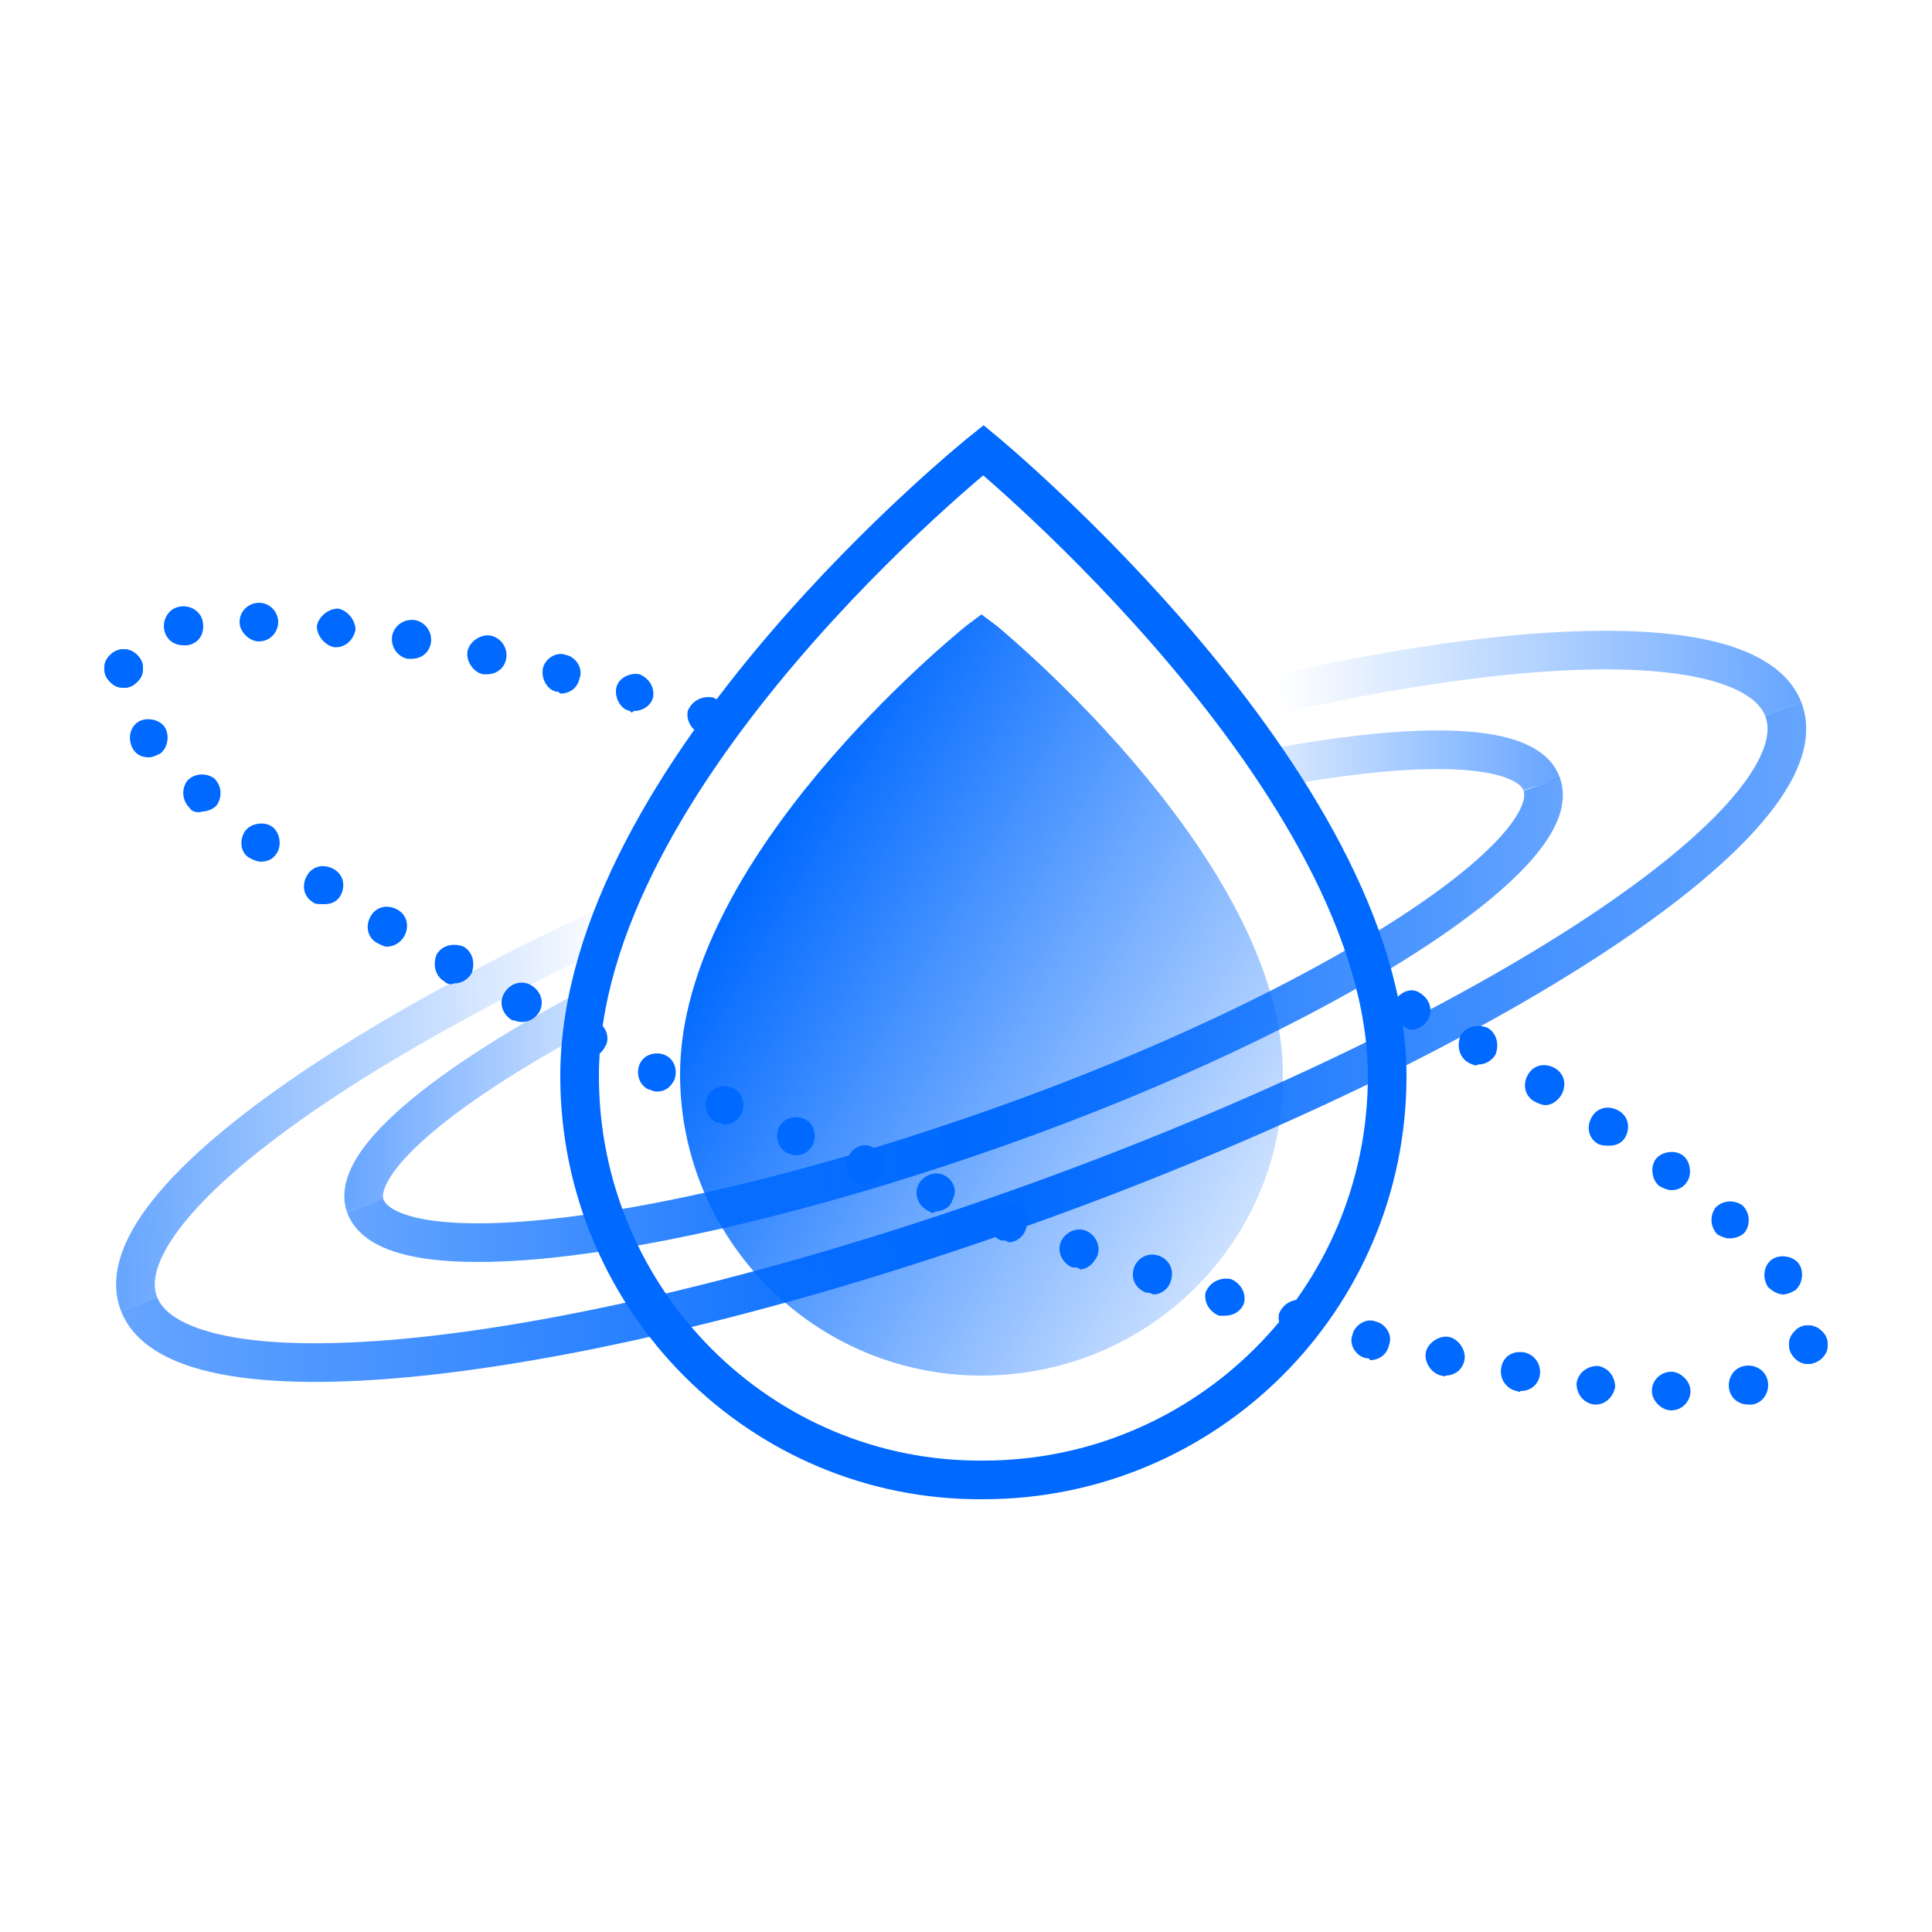 <?xml version="1.0" encoding="utf-8"?>
<!-- Generator: Adobe Illustrator 19.2.0, SVG Export Plug-In . SVG Version: 6.00 Build 0)  -->
<svg version="1.1" id="Layer_1" xmlns="http://www.w3.org/2000/svg" xmlns:xlink="http://www.w3.org/1999/xlink" x="0px" y="0px"
	 viewBox="0 0 100 100" style="enable-background:new 0 0 100 100;" xml:space="preserve">
<style type="text/css">
	.st0{fill:#FFFFFF;}
	.st1{fill:url(#SVGID_1_);}
	.st2{fill:url(#SVGID_2_);}
	.st3{fill:url(#SVGID_3_);}
	.st4{fill:none;stroke:url(#SVGID_4_);stroke-width:2;stroke-miterlimit:10;}
	.st5{fill:none;stroke:url(#SVGID_5_);stroke-width:2;stroke-miterlimit:10;}
	.st6{fill:#FFFFFF;stroke:url(#SVGID_6_);stroke-width:2;stroke-linecap:round;stroke-miterlimit:10;}
	.st7{fill:url(#SVGID_7_);}
	.st8{fill:none;stroke:url(#SVGID_8_);stroke-width:2;stroke-miterlimit:10;}
	.st9{fill:none;stroke:url(#SVGID_9_);stroke-width:2;stroke-miterlimit:10;}
	.st10{fill:url(#SVGID_10_);}
	.st11{fill:url(#SVGID_11_);}
	.st12{fill:url(#SVGID_12_);}
</style>
<rect class="st0" width="100" height="100"/>
<g>
	<g>
		<g>
			<linearGradient id="SVGID_1_" gradientUnits="userSpaceOnUse" x1="21.293" y1="13.599" x2="94.363" y2="70.209">
				<stop  offset="0" style="stop-color:#0069FF"/>
				<stop  offset="1" style="stop-color:#0069FF"/>
			</linearGradient>
			<path class="st1" d="M93.6,70.6c-0.3,0-0.5-0.1-0.7-0.3c-0.2-0.2-0.3-0.5-0.3-0.7c0-0.3,0.1-0.5,0.3-0.7c0.4-0.4,1-0.4,1.4,0
				c0.2,0.2,0.3,0.4,0.3,0.7c0,0.3-0.1,0.5-0.3,0.7C94.1,70.5,93.8,70.6,93.6,70.6z"/>
		</g>
		<g>
			<linearGradient id="SVGID_2_" gradientUnits="userSpaceOnUse" x1="16.155" y1="21.843" x2="88.416" y2="77.825">
				<stop  offset="0" style="stop-color:#0069FF"/>
				<stop  offset="1" style="stop-color:#0069FF"/>
			</linearGradient>
			<path class="st2" d="M91.5,66.6c-0.3-0.5-0.2-1.1,0.2-1.4l0,0c0.4-0.3,1.1-0.2,1.4,0.2l0,0c0.3,0.4,0.2,1.1-0.2,1.4l0,0
				c-0.2,0.1-0.4,0.2-0.6,0.2l0,0C92,67,91.7,66.8,91.5,66.6z M88.9,63.9C88.9,63.9,88.9,63.9,88.9,63.9L88.9,63.9
				c-0.4-0.4-0.4-1-0.1-1.4l0,0c0.4-0.4,1-0.4,1.4-0.1l0,0c0.4,0.4,0.4,1,0.1,1.4l0,0c-0.2,0.2-0.5,0.3-0.8,0.3l0,0
				C89.3,64.1,89.1,64,88.9,63.9z M85.9,61.4L85.9,61.4L85.9,61.4c-0.4-0.3-0.5-1-0.2-1.4l0,0c0.3-0.4,1-0.5,1.4-0.2l0,0
				c0.4,0.3,0.5,1,0.2,1.4l0,0c-0.2,0.3-0.5,0.4-0.8,0.4l0,0C86.3,61.6,86.1,61.5,85.9,61.4z M82.7,59.2c-0.5-0.3-0.6-0.9-0.3-1.4
				l0,0c0.3-0.5,0.9-0.6,1.4-0.3l0,0c0.5,0.3,0.6,0.9,0.3,1.4l0,0c-0.2,0.3-0.5,0.4-0.8,0.4l0,0C83.1,59.3,82.9,59.3,82.7,59.2z
				 M79.4,57c-0.5-0.3-0.6-0.9-0.3-1.4l0,0c0.3-0.5,0.9-0.6,1.4-0.3l0,0c0.5,0.3,0.6,0.9,0.3,1.4l0,0c-0.2,0.3-0.5,0.5-0.8,0.5l0,0
				C79.8,57.2,79.6,57.1,79.4,57z M76,55c-0.5-0.3-0.6-0.9-0.4-1.4l0,0c0.3-0.5,0.9-0.6,1.4-0.4l0,0c0.5,0.3,0.6,0.9,0.4,1.4l0,0
				c-0.2,0.3-0.5,0.5-0.9,0.5l0,0C76.4,55.2,76.2,55.1,76,55z M72.6,53.1c-0.5-0.3-0.7-0.9-0.4-1.3l0,0c0.3-0.5,0.9-0.7,1.3-0.4l0,0
				c0.5,0.3,0.7,0.9,0.4,1.4l0,0c-0.2,0.3-0.5,0.5-0.9,0.5l0,0C72.9,53.3,72.8,53.2,72.6,53.1z M69.1,51.3c-0.5-0.2-0.7-0.9-0.4-1.3
				l0,0c0.2-0.5,0.9-0.7,1.3-0.4l0,0c0.5,0.2,0.7,0.8,0.4,1.3l0,0c-0.2,0.4-0.5,0.5-0.9,0.5l0,0C69.4,51.4,69.3,51.4,69.1,51.3z
				 M65.6,49.6L65.6,49.6L65.6,49.6c-0.5-0.2-0.7-0.8-0.5-1.3l0,0c0.2-0.5,0.8-0.7,1.3-0.5l0,0c0.5,0.2,0.7,0.8,0.5,1.3l0,0
				c-0.2,0.4-0.5,0.6-0.9,0.6l0,0C65.9,49.7,65.7,49.6,65.6,49.6z M62,47.9c-0.5-0.2-0.7-0.8-0.5-1.3l0,0c0.2-0.5,0.8-0.7,1.3-0.5
				l0,0c0.5,0.2,0.7,0.8,0.5,1.3l0,0c-0.2,0.4-0.5,0.6-0.9,0.6l0,0C62.3,48,62.2,48,62,47.9z M58.4,46.3c-0.5-0.2-0.7-0.8-0.5-1.3
				l0,0c0.2-0.5,0.8-0.7,1.3-0.5l0,0c0.5,0.2,0.7,0.8,0.5,1.3l0,0c-0.2,0.4-0.5,0.6-0.9,0.6l0,0C58.7,46.4,58.6,46.3,58.4,46.3z
				 M54.8,44.7c-0.5-0.2-0.8-0.8-0.5-1.3l0,0c0.2-0.5,0.8-0.8,1.3-0.5l0,0c0.5,0.2,0.8,0.8,0.5,1.3l0,0c-0.2,0.4-0.5,0.6-0.9,0.6
				l0,0C55.1,44.8,54.9,44.8,54.8,44.7z M51.2,43.2c-0.5-0.2-0.8-0.8-0.6-1.3l0,0c0.2-0.5,0.8-0.8,1.3-0.6l0,0
				c0.5,0.2,0.8,0.8,0.6,1.3l0,0c-0.2,0.4-0.5,0.6-0.9,0.6l0,0C51.4,43.3,51.3,43.3,51.2,43.2z M47.5,41.8c-0.5-0.2-0.8-0.8-0.6-1.3
				l0,0c0.2-0.5,0.8-0.8,1.3-0.6l0,0c0.5,0.2,0.8,0.8,0.6,1.3l0,0c-0.1,0.4-0.5,0.6-0.9,0.6l0,0C47.7,41.9,47.6,41.9,47.5,41.8z
				 M43.8,40.5c-0.5-0.2-0.8-0.8-0.6-1.3l0,0c0.2-0.5,0.8-0.8,1.3-0.6l0,0c0.5,0.2,0.8,0.8,0.6,1.3l0,0c-0.1,0.4-0.5,0.7-0.9,0.7
				l0,0C44,40.5,43.9,40.5,43.8,40.5z M40.1,39.2c-0.5-0.2-0.8-0.8-0.6-1.3l0,0c0.2-0.5,0.7-0.8,1.3-0.6l0,0
				c0.5,0.2,0.8,0.7,0.6,1.3l0,0c-0.1,0.4-0.5,0.7-1,0.7l0,0C40.3,39.2,40.2,39.2,40.1,39.2z M36.3,38c-0.5-0.2-0.8-0.7-0.7-1.2l0,0
				c0.2-0.5,0.7-0.8,1.3-0.7l0,0c0.5,0.2,0.8,0.7,0.7,1.3l0,0c-0.1,0.4-0.5,0.7-1,0.7l0,0C36.5,38,36.4,38,36.3,38z M32.6,36.8
				c-0.5-0.1-0.8-0.7-0.7-1.2l0,0c0.1-0.5,0.7-0.8,1.2-0.7l0,0c0.5,0.2,0.8,0.7,0.7,1.2l0,0c-0.1,0.4-0.5,0.7-1,0.7l0,0
				C32.7,36.9,32.7,36.9,32.6,36.8z M28.8,35.8c-0.5-0.1-0.8-0.7-0.7-1.2l0,0c0.1-0.5,0.7-0.9,1.2-0.7l0,0c0.5,0.1,0.9,0.7,0.7,1.2
				l0,0c-0.1,0.5-0.5,0.8-1,0.8l0,0C28.9,35.8,28.9,35.8,28.8,35.8z M25,34.9L25,34.9L25,34.9c-0.5-0.1-0.9-0.7-0.8-1.2l0,0
				c0.1-0.5,0.7-0.9,1.2-0.8l0,0c0.5,0.1,0.9,0.6,0.8,1.2l0,0c-0.1,0.5-0.5,0.8-1,0.8l0,0C25.1,34.9,25,34.9,25,34.9z M21.1,34.1
				L21.1,34.1L21.1,34.1c-0.5-0.1-0.9-0.6-0.8-1.2l0,0c0.1-0.5,0.6-0.9,1.2-0.8l0,0c0.5,0.1,0.9,0.6,0.8,1.2l0,0
				c-0.1,0.5-0.5,0.8-1,0.8l0,0C21.2,34.1,21.2,34.1,21.1,34.1z M17.3,33.5c-0.5-0.1-0.9-0.6-0.9-1.1l0,0c0.1-0.5,0.6-0.9,1.1-0.9
				l0,0c0.5,0.1,0.9,0.6,0.9,1.1l0,0c-0.1,0.5-0.5,0.9-1,0.9l0,0C17.3,33.5,17.3,33.5,17.3,33.5z M8.5,32.6
				c-0.1-0.5,0.2-1.1,0.8-1.2l0,0c0.5-0.1,1.1,0.2,1.2,0.8l0,0c0.1,0.6-0.2,1.1-0.8,1.2l0,0c-0.1,0-0.1,0-0.2,0l0,0
				C9,33.4,8.6,33.1,8.5,32.6z M13.4,33.2c-0.5,0-1-0.5-1-1l0,0c0-0.6,0.5-1,1-1l0,0c0.6,0,1,0.5,1,1l0,0
				C14.4,32.7,14,33.2,13.4,33.2L13.4,33.2C13.4,33.2,13.4,33.2,13.4,33.2z"/>
		</g>
		<g>
			<linearGradient id="SVGID_3_" gradientUnits="userSpaceOnUse" x1="5.485" y1="33.848" x2="78.581" y2="90.478">
				<stop  offset="0" style="stop-color:#0069FF"/>
				<stop  offset="1" style="stop-color:#0069FF"/>
			</linearGradient>
			<path class="st3" d="M6.4,35.6c-0.3,0-0.5-0.1-0.7-0.3c-0.2-0.2-0.3-0.4-0.3-0.7c0-0.3,0.1-0.5,0.3-0.7c0.4-0.4,1-0.4,1.4,0
				c0.2,0.2,0.3,0.4,0.3,0.7c0,0.3-0.1,0.5-0.3,0.7C6.9,35.5,6.7,35.6,6.4,35.6z"/>
		</g>
	</g>
	
		<linearGradient id="SVGID_4_" gradientUnits="userSpaceOnUse" x1="-3.867" y1="131.443" x2="83.561" y2="131.443" gradientTransform="matrix(1.003 -1.527652e-02 -1.545745e-02 -1.015 11.668 184.117)">
		<stop  offset="0" style="stop-color:#0069FF;stop-opacity:0.6"/>
		<stop  offset="0.297" style="stop-color:#0069FF;stop-opacity:0"/>
		<stop  offset="0.691" style="stop-color:#0069FF;stop-opacity:0"/>
		<stop  offset="1" style="stop-color:#0069FF;stop-opacity:0.6"/>
	</linearGradient>
	<path class="st4" d="M92.3,36.7c-2.2-5.6-23-3.3-46.5,5.3S5,61.9,7.2,67.5"/>
	
		<linearGradient id="SVGID_5_" gradientUnits="userSpaceOnUse" x1="17.855" y1="92.685" x2="80.771" y2="92.685" gradientTransform="matrix(1 0 0 -1 0 142.994)">
		<stop  offset="0" style="stop-color:#0069FF;stop-opacity:0.6"/>
		<stop  offset="0.297" style="stop-color:#0069FF;stop-opacity:0"/>
		<stop  offset="0.691" style="stop-color:#0069FF;stop-opacity:0"/>
		<stop  offset="1" style="stop-color:#0069FF;stop-opacity:0.6"/>
	</linearGradient>
	<path class="st5" d="M18.9,62.4C17.7,58.9,30.3,51,47.1,45c16.8-6,31.5-8,32.7-4.4"/>
	<linearGradient id="SVGID_6_" gradientUnits="userSpaceOnUse" x1="50.898" y1="22.054" x2="50.898" y2="77.659">
		<stop  offset="0" style="stop-color:#0069FF"/>
		<stop  offset="1" style="stop-color:#0069FF"/>
	</linearGradient>
	<path class="st6" d="M30,55.7c0-15.7,20.9-32.4,20.9-32.4s20.9,17.2,20.9,32.4c0,11.6-9.4,20.9-20.9,20.9
		C39.4,76.7,30,67.3,30,55.7z"/>
	<g>
		<path class="st0" d="M50.8,71.2c-8.6,0-15.6-7-15.6-15.6c0-11.2,14.2-22.7,14.8-23.2l0.8-0.6l0.8,0.6c0.6,0.5,14.8,12.3,14.8,23.2
			C66.5,64.2,59.5,71.2,50.8,71.2L50.8,71.2z"/>
	</g>
	<g>
		
			<linearGradient id="SVGID_7_" gradientUnits="userSpaceOnUse" x1="38.462" y1="97.451" x2="65.645" y2="81.757" gradientTransform="matrix(1 0 0 -1 0 142.994)">
			<stop  offset="0" style="stop-color:#0069FF"/>
			<stop  offset="1" style="stop-color:#0069FF;stop-opacity:0.2"/>
		</linearGradient>
		<path class="st7" d="M50.8,71.2c-8.6,0-15.6-7-15.6-15.6c0-11.2,14.2-22.7,14.8-23.2l0.8-0.6l0.8,0.6c0.6,0.5,14.8,12.3,14.8,23.2
			C66.5,64.2,59.5,71.2,50.8,71.2L50.8,71.2z"/>
	</g>
	
		<linearGradient id="SVGID_8_" gradientUnits="userSpaceOnUse" x1="-3.628" y1="127.649" x2="83.802" y2="127.649" gradientTransform="matrix(1.003 -1.527652e-02 -1.545745e-02 -1.015 11.668 184.117)">
		<stop  offset="0" style="stop-color:#0069FF;stop-opacity:0.6"/>
		<stop  offset="0.5" style="stop-color:#0069FF"/>
		<stop  offset="1" style="stop-color:#0069FF;stop-opacity:0.6"/>
	</linearGradient>
	<path class="st8" d="M92.3,36.7c2.2,5.6-15.1,17-38.6,25.5S9.4,73.1,7.2,67.5"/>
	
		<linearGradient id="SVGID_9_" gradientUnits="userSpaceOnUse" x1="17.996" y1="90.196" x2="80.919" y2="90.196" gradientTransform="matrix(1 0 0 -1 0 142.994)">
		<stop  offset="0" style="stop-color:#0069FF;stop-opacity:0.6"/>
		<stop  offset="0.5" style="stop-color:#0069FF"/>
		<stop  offset="1" style="stop-color:#0069FF;stop-opacity:0.6"/>
	</linearGradient>
	<path class="st9" d="M18.9,62.4c1.3,3.7,16,1.9,32.9-4.1s29.3-14.1,28-17.7"/>
	<g>
		<g>
			<linearGradient id="SVGID_10_" gradientUnits="userSpaceOnUse" x1="21.484" y1="13.751" x2="94.511" y2="70.328">
				<stop  offset="0" style="stop-color:#0069FF"/>
				<stop  offset="1" style="stop-color:#0069FF"/>
			</linearGradient>
			<path class="st10" d="M93.6,70.6c-0.3,0-0.5-0.1-0.7-0.3c-0.2-0.2-0.3-0.4-0.3-0.7c0-0.3,0.1-0.5,0.3-0.7c0.3-0.4,1-0.4,1.4,0
				c0.2,0.2,0.3,0.4,0.3,0.7c0,0.3-0.1,0.5-0.3,0.7C94.1,70.5,93.8,70.6,93.6,70.6z"/>
		</g>
		<g>
			<linearGradient id="SVGID_11_" gradientUnits="userSpaceOnUse" x1="13.036" y1="27.464" x2="84.684" y2="82.971">
				<stop  offset="0" style="stop-color:#0069FF"/>
				<stop  offset="1" style="stop-color:#0069FF"/>
			</linearGradient>
			<path class="st11" d="M86.5,73c-0.5,0-1-0.5-1-1l0,0c0-0.6,0.5-1,1-1l0,0c0.5,0,1,0.5,1,1l0,0C87.5,72.5,87.1,73,86.5,73L86.5,73
				C86.5,73,86.5,73,86.5,73z M89.5,71.9c-0.1-0.5,0.2-1.1,0.8-1.2l0,0c0.5-0.1,1.1,0.2,1.2,0.8l0,0c0.1,0.5-0.2,1.1-0.8,1.2l0,0
				c-0.1,0-0.1,0-0.2,0l0,0C90,72.7,89.6,72.4,89.5,71.9z M82.5,72.7C82.5,72.7,82.5,72.7,82.5,72.7L82.5,72.7
				c-0.6-0.1-0.9-0.6-0.9-1.1l0,0c0.1-0.6,0.6-0.9,1.1-0.9l0,0c0.6,0.1,0.9,0.6,0.9,1.1l0,0c-0.1,0.5-0.5,0.9-1,0.9l0,0
				C82.6,72.7,82.5,72.7,82.5,72.7z M78.5,72L78.5,72L78.5,72c-0.5-0.1-0.9-0.6-0.8-1.2l0,0c0.1-0.6,0.6-0.9,1.2-0.8l0,0
				c0.5,0.1,0.9,0.6,0.8,1.2l0,0c-0.1,0.5-0.5,0.8-1,0.8l0,0C78.6,72.1,78.6,72,78.5,72z M74.6,71.2c-0.5-0.1-0.9-0.7-0.8-1.2l0,0
				c0.1-0.5,0.7-0.9,1.2-0.8l0,0c0.5,0.1,0.9,0.7,0.8,1.2l0,0c-0.1,0.5-0.5,0.8-1,0.8l0,0C74.8,71.3,74.7,71.2,74.6,71.2z
				 M70.7,70.3c-0.5-0.1-0.9-0.7-0.7-1.2l0,0c0.1-0.5,0.7-0.9,1.2-0.7l0,0c0.5,0.1,0.9,0.7,0.7,1.2l0,0c-0.1,0.5-0.5,0.8-1,0.8l0,0
				C70.9,70.3,70.8,70.3,70.7,70.3z M66.9,69.2c-0.5-0.2-0.8-0.7-0.7-1.2l0,0c0.2-0.5,0.7-0.8,1.2-0.7l0,0c0.5,0.2,0.8,0.7,0.7,1.2
				l0,0c-0.1,0.4-0.5,0.7-1,0.7l0,0C67.1,69.3,67,69.3,66.9,69.2z M63.1,68.1L63.1,68.1L63.1,68.1c-0.5-0.2-0.8-0.7-0.7-1.2l0,0
				c0.2-0.5,0.7-0.8,1.3-0.7h0c0.5,0.2,0.8,0.7,0.7,1.2l0,0c-0.1,0.4-0.5,0.7-1,0.7l0,0C63.3,68.1,63.2,68.1,63.1,68.1z M59.3,66.9
				L59.3,66.9L59.3,66.9c-0.5-0.2-0.8-0.7-0.6-1.3l0,0c0.2-0.5,0.7-0.8,1.3-0.6h0c0.5,0.2,0.8,0.7,0.6,1.3l0,0
				c-0.1,0.4-0.5,0.7-0.9,0.7l0,0C59.5,66.9,59.4,66.9,59.3,66.9z M55.5,65.6L55.5,65.6L55.5,65.6c-0.5-0.2-0.8-0.8-0.6-1.3l0,0
				c0.2-0.5,0.8-0.8,1.3-0.6l0,0c0.5,0.2,0.8,0.8,0.6,1.3l0,0c-0.2,0.4-0.5,0.7-0.9,0.7l0,0C55.8,65.6,55.7,65.6,55.5,65.6z
				 M51.8,64.2c-0.5-0.2-0.8-0.8-0.6-1.3l0,0c0.2-0.5,0.8-0.8,1.3-0.6l0,0c0.5,0.2,0.8,0.8,0.6,1.3l0,0c-0.1,0.4-0.5,0.7-0.9,0.7
				l0,0C52.1,64.2,51.9,64.2,51.8,64.2z M48.1,62.7c-0.5-0.2-0.8-0.8-0.6-1.3l0,0c0.2-0.5,0.8-0.8,1.3-0.6l0,0
				c0.5,0.2,0.8,0.8,0.5,1.3l0,0c-0.1,0.4-0.5,0.6-0.9,0.6l0,0C48.4,62.8,48.2,62.8,48.1,62.7z M44.4,61.2c-0.5-0.2-0.8-0.8-0.5-1.3
				l0,0c0.2-0.5,0.8-0.8,1.3-0.5l0,0c0.5,0.2,0.8,0.8,0.5,1.3l0,0c-0.2,0.4-0.5,0.6-0.9,0.6l0,0C44.7,61.3,44.6,61.3,44.4,61.2z
				 M40.8,59.7L40.8,59.7L40.8,59.7c-0.5-0.2-0.7-0.8-0.5-1.3l0,0c0.2-0.5,0.8-0.7,1.3-0.5l0,0c0.5,0.2,0.7,0.8,0.5,1.3l0,0
				c-0.2,0.4-0.5,0.6-0.9,0.6l0,0C41,59.8,40.9,59.7,40.8,59.7z M37.1,58.1c-0.5-0.2-0.7-0.8-0.5-1.3l0,0c0.2-0.5,0.8-0.7,1.3-0.5
				l0,0c0.5,0.2,0.7,0.8,0.5,1.3l0,0c-0.2,0.4-0.5,0.6-0.9,0.6l0,0C37.4,58.2,37.3,58.1,37.1,58.1z M33.6,56.4L33.6,56.4L33.6,56.4
				c-0.5-0.2-0.7-0.8-0.5-1.3l0,0c0.2-0.5,0.8-0.7,1.3-0.5l0,0c0.5,0.2,0.7,0.8,0.5,1.3l0,0c-0.2,0.4-0.5,0.6-0.9,0.6l0,0
				C33.8,56.5,33.7,56.4,33.6,56.4z M30,54.6C30,54.6,30,54.6,30,54.6L30,54.6c-0.5-0.2-0.7-0.9-0.4-1.3l0,0
				c0.2-0.5,0.8-0.7,1.3-0.4l0,0c0.5,0.2,0.7,0.9,0.4,1.3l0,0c-0.2,0.4-0.5,0.5-0.9,0.5l0,0C30.3,54.7,30.1,54.7,30,54.6z
				 M26.5,52.8c-0.5-0.3-0.7-0.9-0.4-1.4l0,0c0.3-0.5,0.9-0.7,1.4-0.4l0,0c0.5,0.3,0.7,0.9,0.4,1.4l0,0c-0.2,0.3-0.5,0.5-0.9,0.5
				l0,0C26.8,52.9,26.6,52.8,26.5,52.8z M23,50.8c-0.5-0.3-0.6-0.9-0.4-1.4l0,0c0.3-0.5,0.9-0.6,1.4-0.4l0,0
				c0.5,0.3,0.6,0.9,0.4,1.4l0,0c-0.2,0.3-0.5,0.5-0.9,0.5l0,0C23.3,51,23.1,50.9,23,50.8z M19.5,48.8c-0.5-0.3-0.6-0.9-0.3-1.4l0,0
				c0.3-0.5,0.9-0.6,1.4-0.3h0c0.5,0.3,0.6,0.9,0.3,1.4l0,0c-0.2,0.3-0.5,0.5-0.9,0.5l0,0C19.9,49,19.7,48.9,19.5,48.8z M16.2,46.7
				c-0.5-0.3-0.6-0.9-0.3-1.4l0,0c0.3-0.5,0.9-0.6,1.4-0.3l0,0c0.5,0.3,0.6,0.9,0.3,1.4l0,0c-0.2,0.3-0.5,0.4-0.8,0.4l0,0
				C16.5,46.8,16.3,46.8,16.2,46.7z M12.9,44.4C12.9,44.4,12.9,44.4,12.9,44.4L12.9,44.4c-0.5-0.3-0.5-1-0.2-1.4l0,0
				c0.3-0.4,1-0.5,1.4-0.2l0,0c0.4,0.3,0.5,1,0.2,1.4l0,0c-0.2,0.3-0.5,0.4-0.8,0.4l0,0C13.3,44.6,13.1,44.5,12.9,44.4z M9.8,41.8
				c-0.4-0.4-0.4-1-0.1-1.4l0,0c0.4-0.4,1-0.4,1.4-0.1l0,0c0.4,0.4,0.4,1,0.1,1.4l0,0c-0.2,0.2-0.5,0.3-0.7,0.3l0,0
				C10.2,42.1,9.9,42,9.8,41.8z M6.9,38.8c-0.3-0.5-0.2-1.1,0.2-1.4l0,0c0.4-0.3,1.1-0.2,1.4,0.2l0,0C8.8,38,8.7,38.7,8.3,39l0,0
				c-0.2,0.1-0.4,0.2-0.6,0.2l0,0C7.4,39.2,7.1,39.1,6.9,38.8z"/>
		</g>
		<g>
			<linearGradient id="SVGID_12_" gradientUnits="userSpaceOnUse" x1="5.63" y1="33.961" x2="78.912" y2="90.735">
				<stop  offset="0" style="stop-color:#0069FF"/>
				<stop  offset="1" style="stop-color:#0069FF"/>
			</linearGradient>
			<path class="st12" d="M6.4,35.6c-0.3,0-0.5-0.1-0.7-0.3c-0.2-0.2-0.3-0.4-0.3-0.7c0-0.3,0.1-0.5,0.3-0.7c0.4-0.4,1-0.4,1.4,0
				c0.2,0.2,0.3,0.4,0.3,0.7c0,0.3-0.1,0.5-0.3,0.7C6.9,35.5,6.7,35.6,6.4,35.6z"/>
		</g>
	</g>
</g>
</svg>
